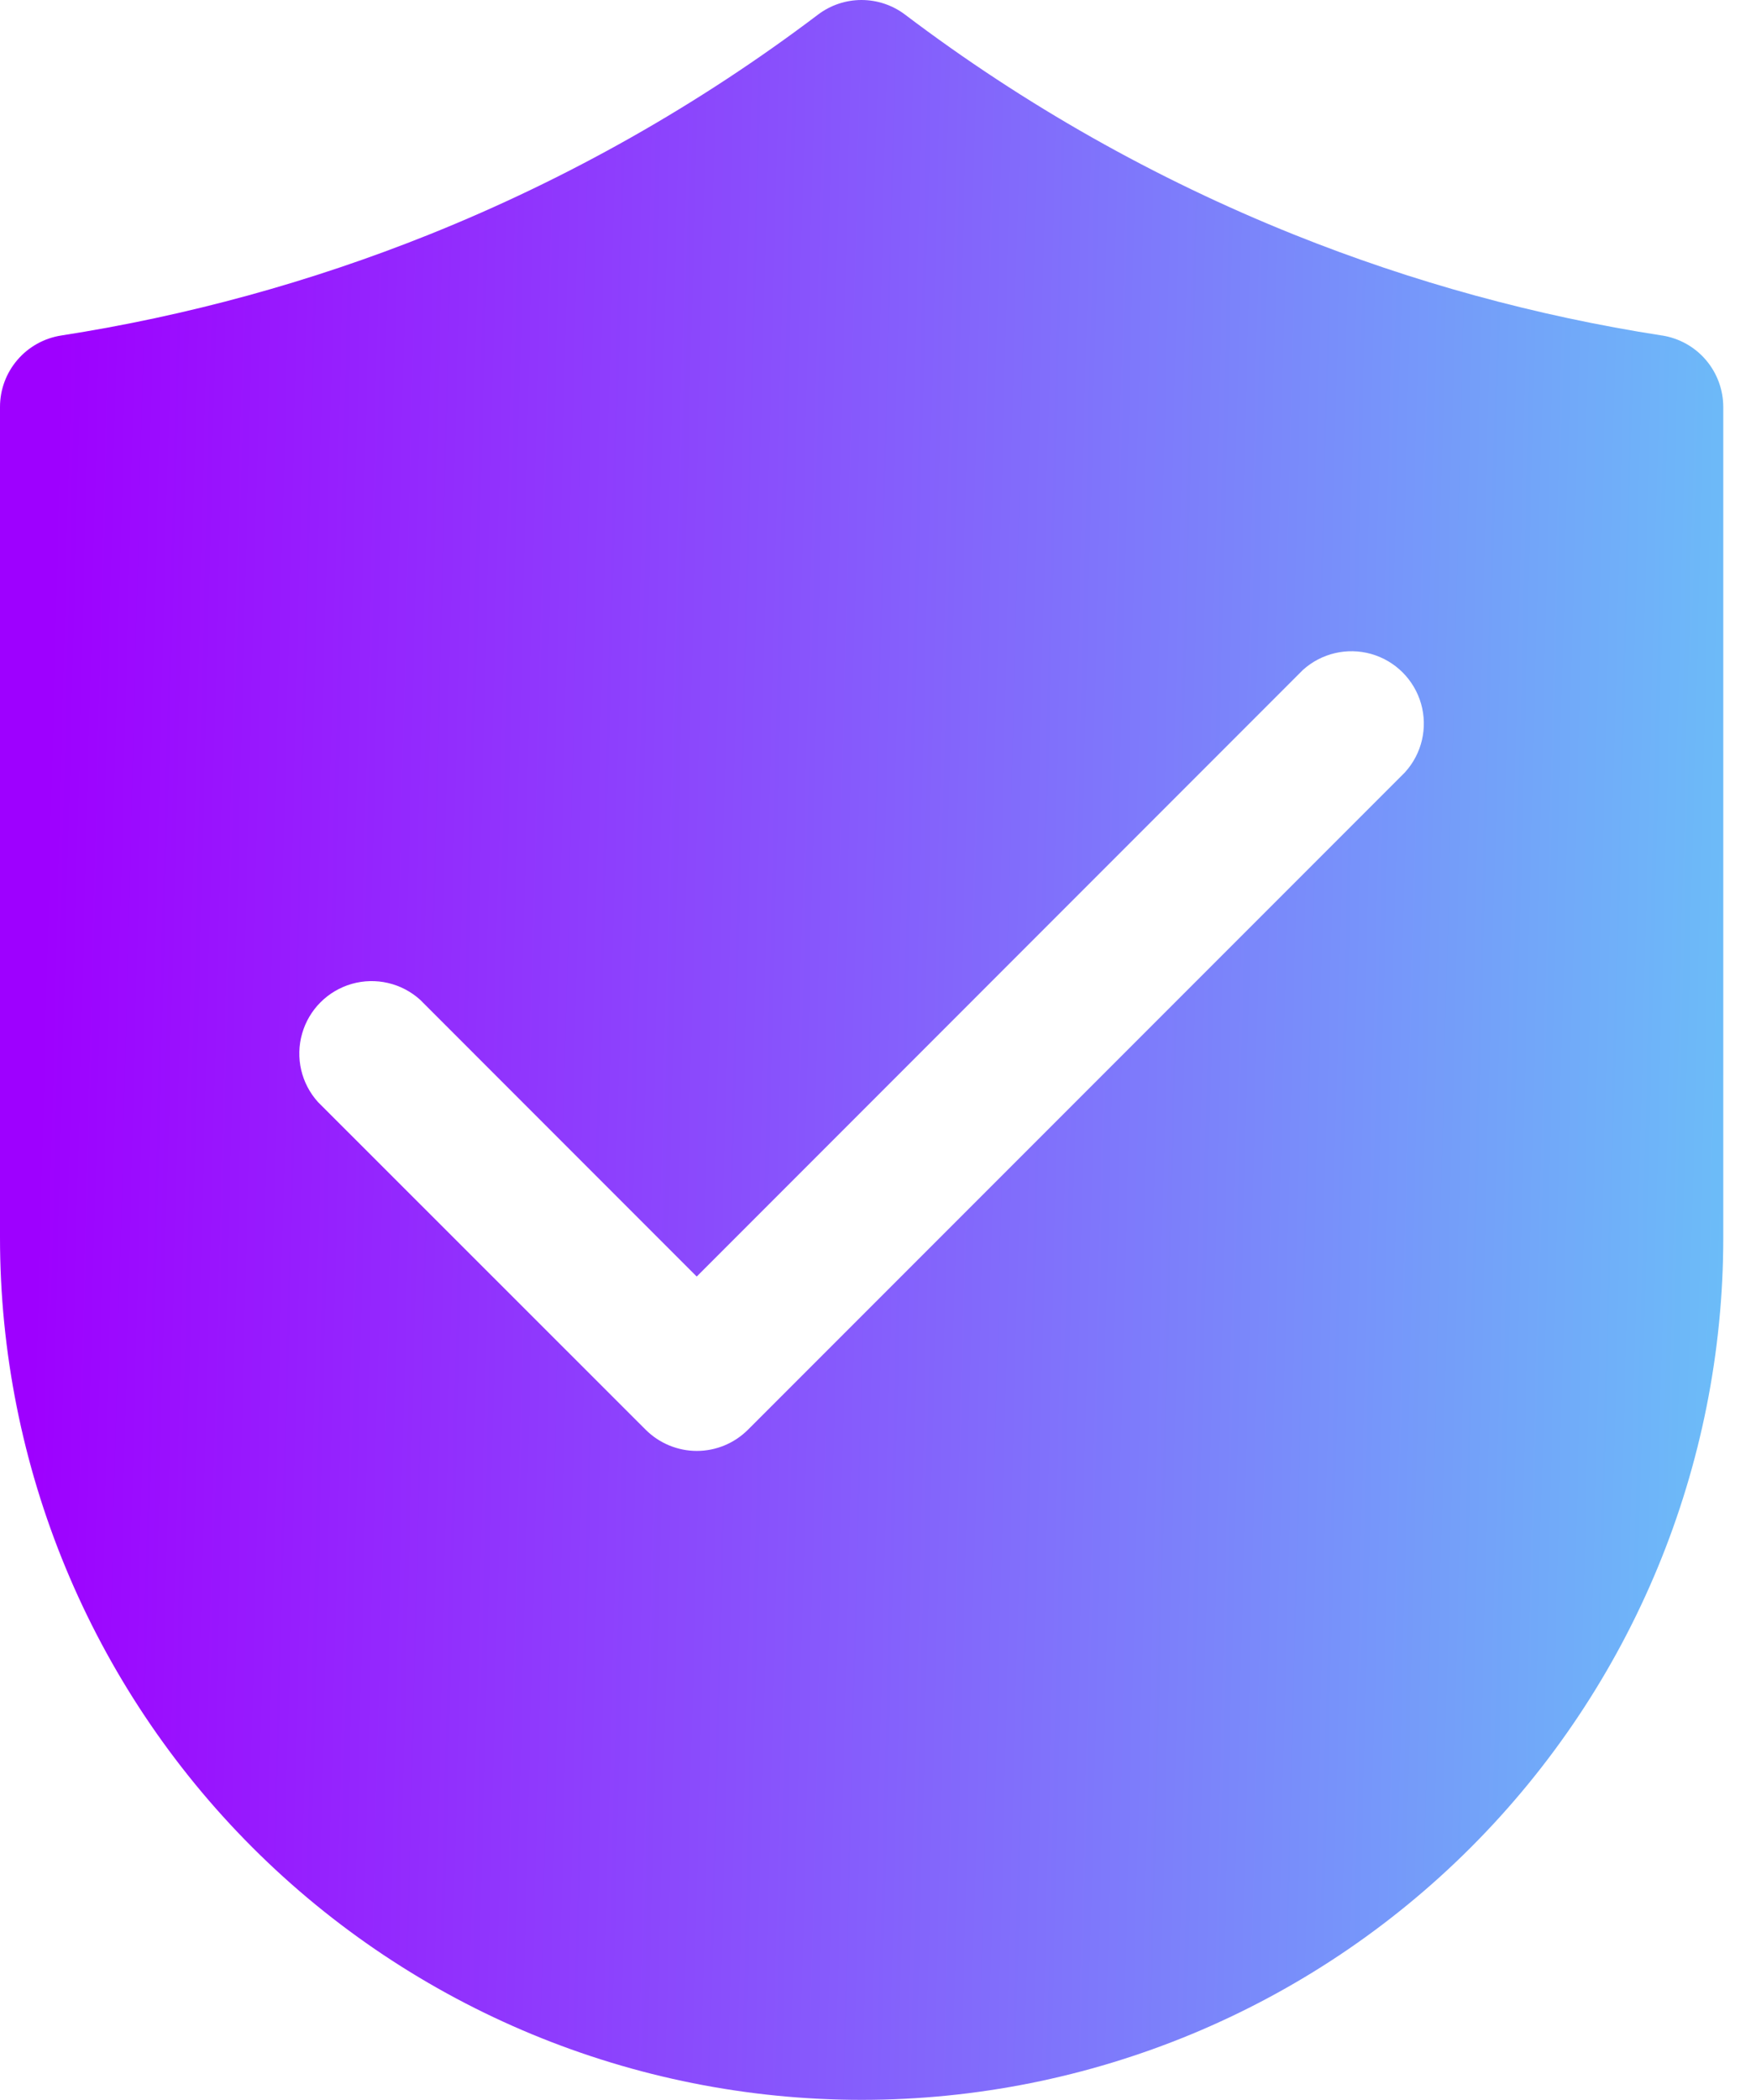 <svg width="41" height="49" viewBox="0 0 41 49" fill="none" xmlns="http://www.w3.org/2000/svg">
<path d="M38.805 7.829C35.862 7.373 32.98 6.583 30.215 5.475C26.973 4.175 23.918 2.449 21.133 0.342C20.84 0.12 20.482 0 20.115 0C19.748 0 19.391 0.12 19.098 0.342C16.312 2.449 13.258 4.175 10.015 5.475C7.251 6.582 4.37 7.372 1.429 7.829C1.031 7.891 0.668 8.093 0.406 8.399C0.144 8.704 0 9.093 0 9.496V28.881C0 34.218 2.119 39.335 5.892 43.108C9.665 46.88 14.782 49 20.118 49C25.453 49 30.57 46.881 34.343 43.108C38.116 39.335 40.236 34.218 40.236 28.881V9.493C40.234 9.091 40.09 8.702 39.827 8.396C39.565 8.091 39.202 7.89 38.804 7.828L38.805 7.829ZM32.809 18.017L17.462 33.364C17.146 33.679 16.717 33.857 16.27 33.857C15.823 33.857 15.394 33.679 15.077 33.364L7.424 25.716C7.033 25.283 6.893 24.68 7.054 24.119C7.214 23.558 7.652 23.12 8.213 22.959C8.774 22.799 9.377 22.939 9.81 23.33L16.267 29.788L30.421 15.633C30.854 15.242 31.457 15.101 32.018 15.261C32.579 15.421 33.017 15.858 33.179 16.419C33.34 16.98 33.2 17.584 32.809 18.016L32.809 18.017Z" fill="url(#paint0_linear_49_17)"/>
<defs>
<linearGradient id="paint0_linear_49_17" x1="1.753" y1="-7.35" x2="42.806" y2="-6.304" gradientUnits="userSpaceOnUse">
<stop stop-color="#9E00FF"/>
<stop offset="1" stop-color="#6AC4F8"/>
</linearGradient>
</defs>
</svg>
